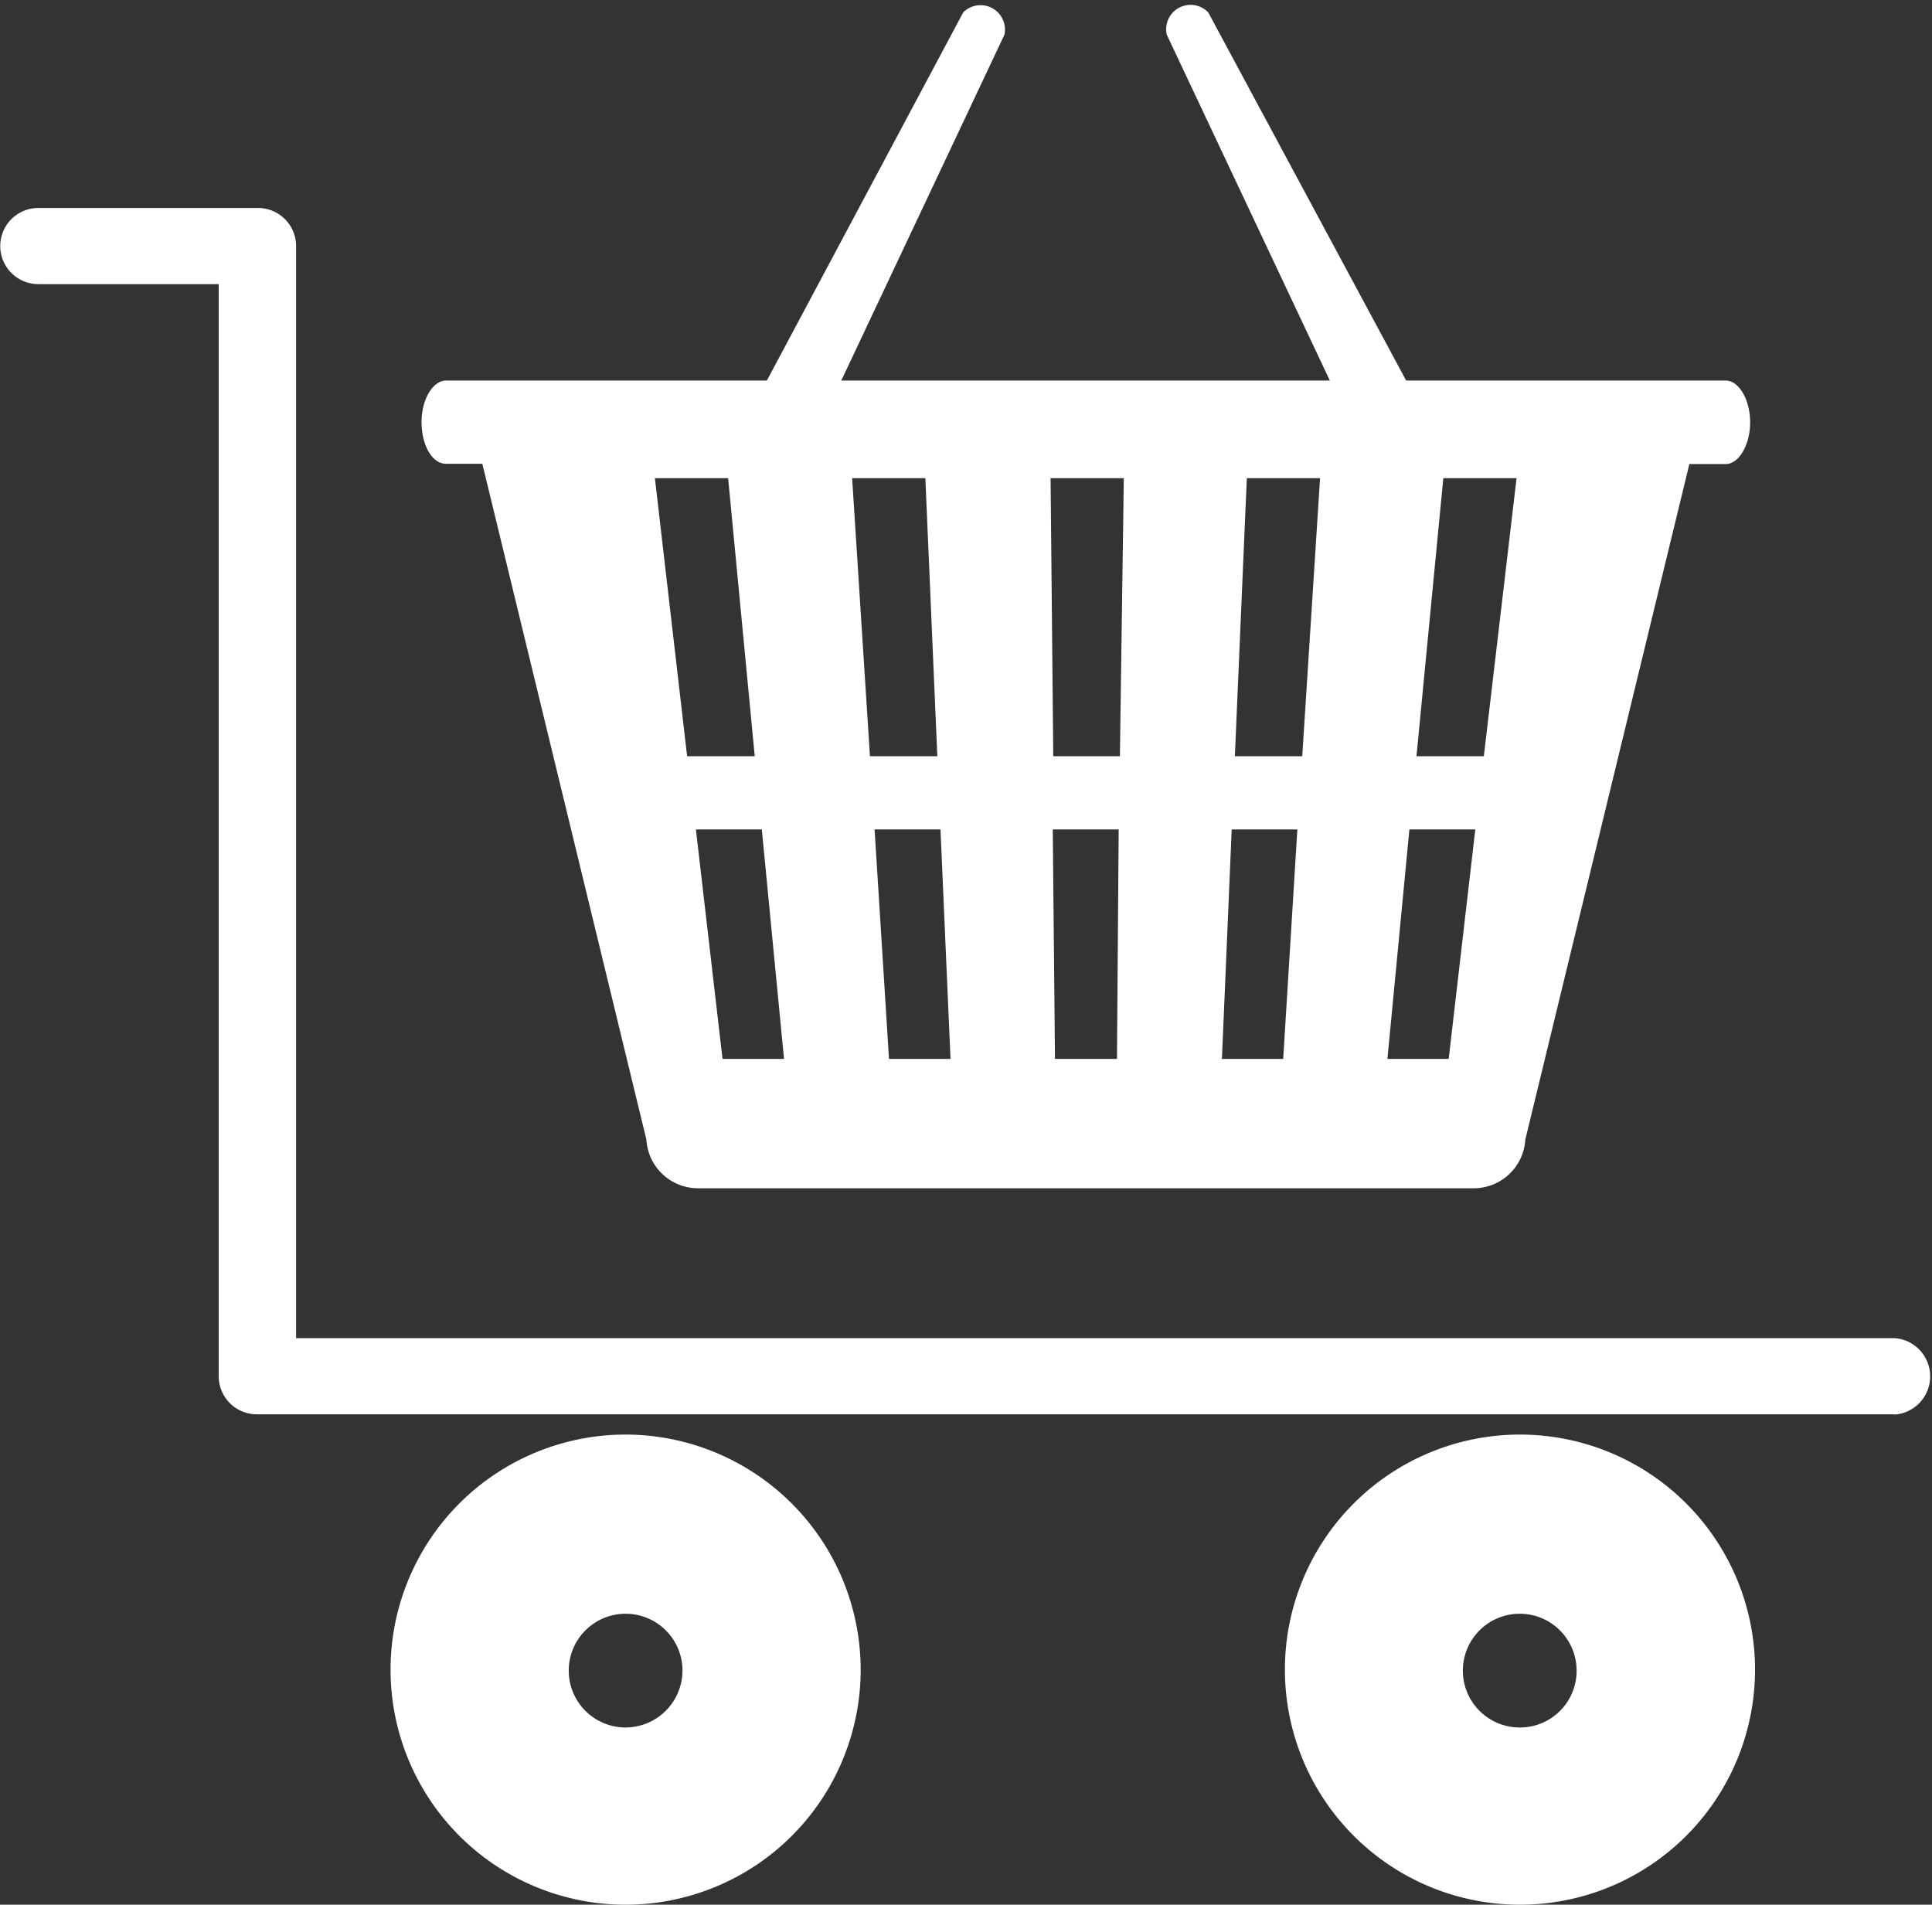 <svg id="Calque_1" data-name="Calque 1" xmlns="http://www.w3.org/2000/svg" viewBox="0 0 79.15 78.03"><rect x="0" y="0" width="79.15" height="78.03" fill="#333333" stroke="none"/><defs><style>.cls-1{fill:#fff;}</style></defs><g id="Groupe_40" data-name="Groupe 40"><g id="Groupe_32" data-name="Groupe 32"><g id="Groupe_31" data-name="Groupe 31"><g id="Groupe_30" data-name="Groupe 30"><g id="Groupe_28" data-name="Groupe 28"><path id="Tracé_42" data-name="Tracé 42" class="cls-1" d="M118.84,107.5c.34,0,1.64-.19,1.81-.51L128,91.41a1,1,0,0,0-1.69-.91L118,106.08a1,1,0,0,0,.4,1.3.89.89,0,0,0,.45.12Z" transform="translate(-86.85 -89.99)"/></g><g id="Groupe_29" data-name="Groupe 29"><path id="Tracé_43" data-name="Tracé 43" class="cls-1" d="M143.83,107.5a1,1,0,0,0,1-1,.89.89,0,0,0-.12-.45L136.35,90.5a1,1,0,0,0-1.7.91h0L142,107C142.19,107.31,143.49,107.5,143.83,107.5Z" transform="translate(-86.85 -89.99)"/></g></g></g><path id="Tracé_44" data-name="Tracé 44" class="cls-1" d="M157.55,105.58H105.12c-.53,0-1,.76-1,1.7s.43,1.71,1,1.71h1.49l6.72,27.68a2.12,2.12,0,0,0,2.12,2h31.77a2.12,2.12,0,0,0,2.12-2L156.06,109h1.49c.53,0,1-.77,1-1.71S158.08,105.58,157.55,105.58Zm-43.87,4h3l1.09,11.39H115Zm2.77,23.79-1.09-9.4h2.7l.91,9.4Zm5.31-23.79h3l.49,11.39h-2.76Zm1.51,23.79-.59-9.4h2.7l.41,9.4Zm9.34,0h-2.54l-.09-9.4h2.7Zm.12-12.4H130l-.11-11.39h3Zm6.69,12.4h-2.51l.4-9.4H140Zm.78-12.4h-2.76l.49-11.39h3Zm6,12.4h-2.51l.9-9.4h2.7Zm1.44-12.4h-2.76l1.1-11.39h3Z" transform="translate(-86.85 -89.99)"/></g><g id="Groupe_35" data-name="Groupe 35"><g id="Groupe_34" data-name="Groupe 34"><g id="Groupe_33" data-name="Groupe 33"><path id="Tracé_45" data-name="Tracé 45" class="cls-1" d="M149.12,148.76a9.63,9.63,0,1,0,9.63,9.63h0A9.63,9.63,0,0,0,149.12,148.76Zm0,12a2.33,2.33,0,1,1,2.32-2.32h0a2.32,2.32,0,0,1-2.32,2.32Z" transform="translate(-86.85 -89.99)"/></g></g></g><g id="Groupe_38" data-name="Groupe 38"><g id="Groupe_37" data-name="Groupe 37"><g id="Groupe_36" data-name="Groupe 36"><path id="Tracé_46" data-name="Tracé 46" class="cls-1" d="M112.48,148.76a9.63,9.63,0,1,0,9.63,9.63h0A9.64,9.64,0,0,0,112.48,148.76Zm0,12a2.33,2.33,0,1,1,2.33-2.32h0a2.34,2.34,0,0,1-2.33,2.32Z" transform="translate(-86.85 -89.99)"/></g></g></g><g id="Groupe_39" data-name="Groupe 39"><path id="Tracé_47" data-name="Tracé 47" class="cls-1" d="M164.44,147.93H97.38a1.56,1.56,0,0,1-1.57-1.56h0V101.63H88.42a1.56,1.56,0,1,1,0-3.12h9a1.56,1.56,0,0,1,1.56,1.56h0v44.74h65.5a1.57,1.57,0,0,1,0,3.13Z" transform="translate(-86.85 -89.99)"/></g></g></svg>